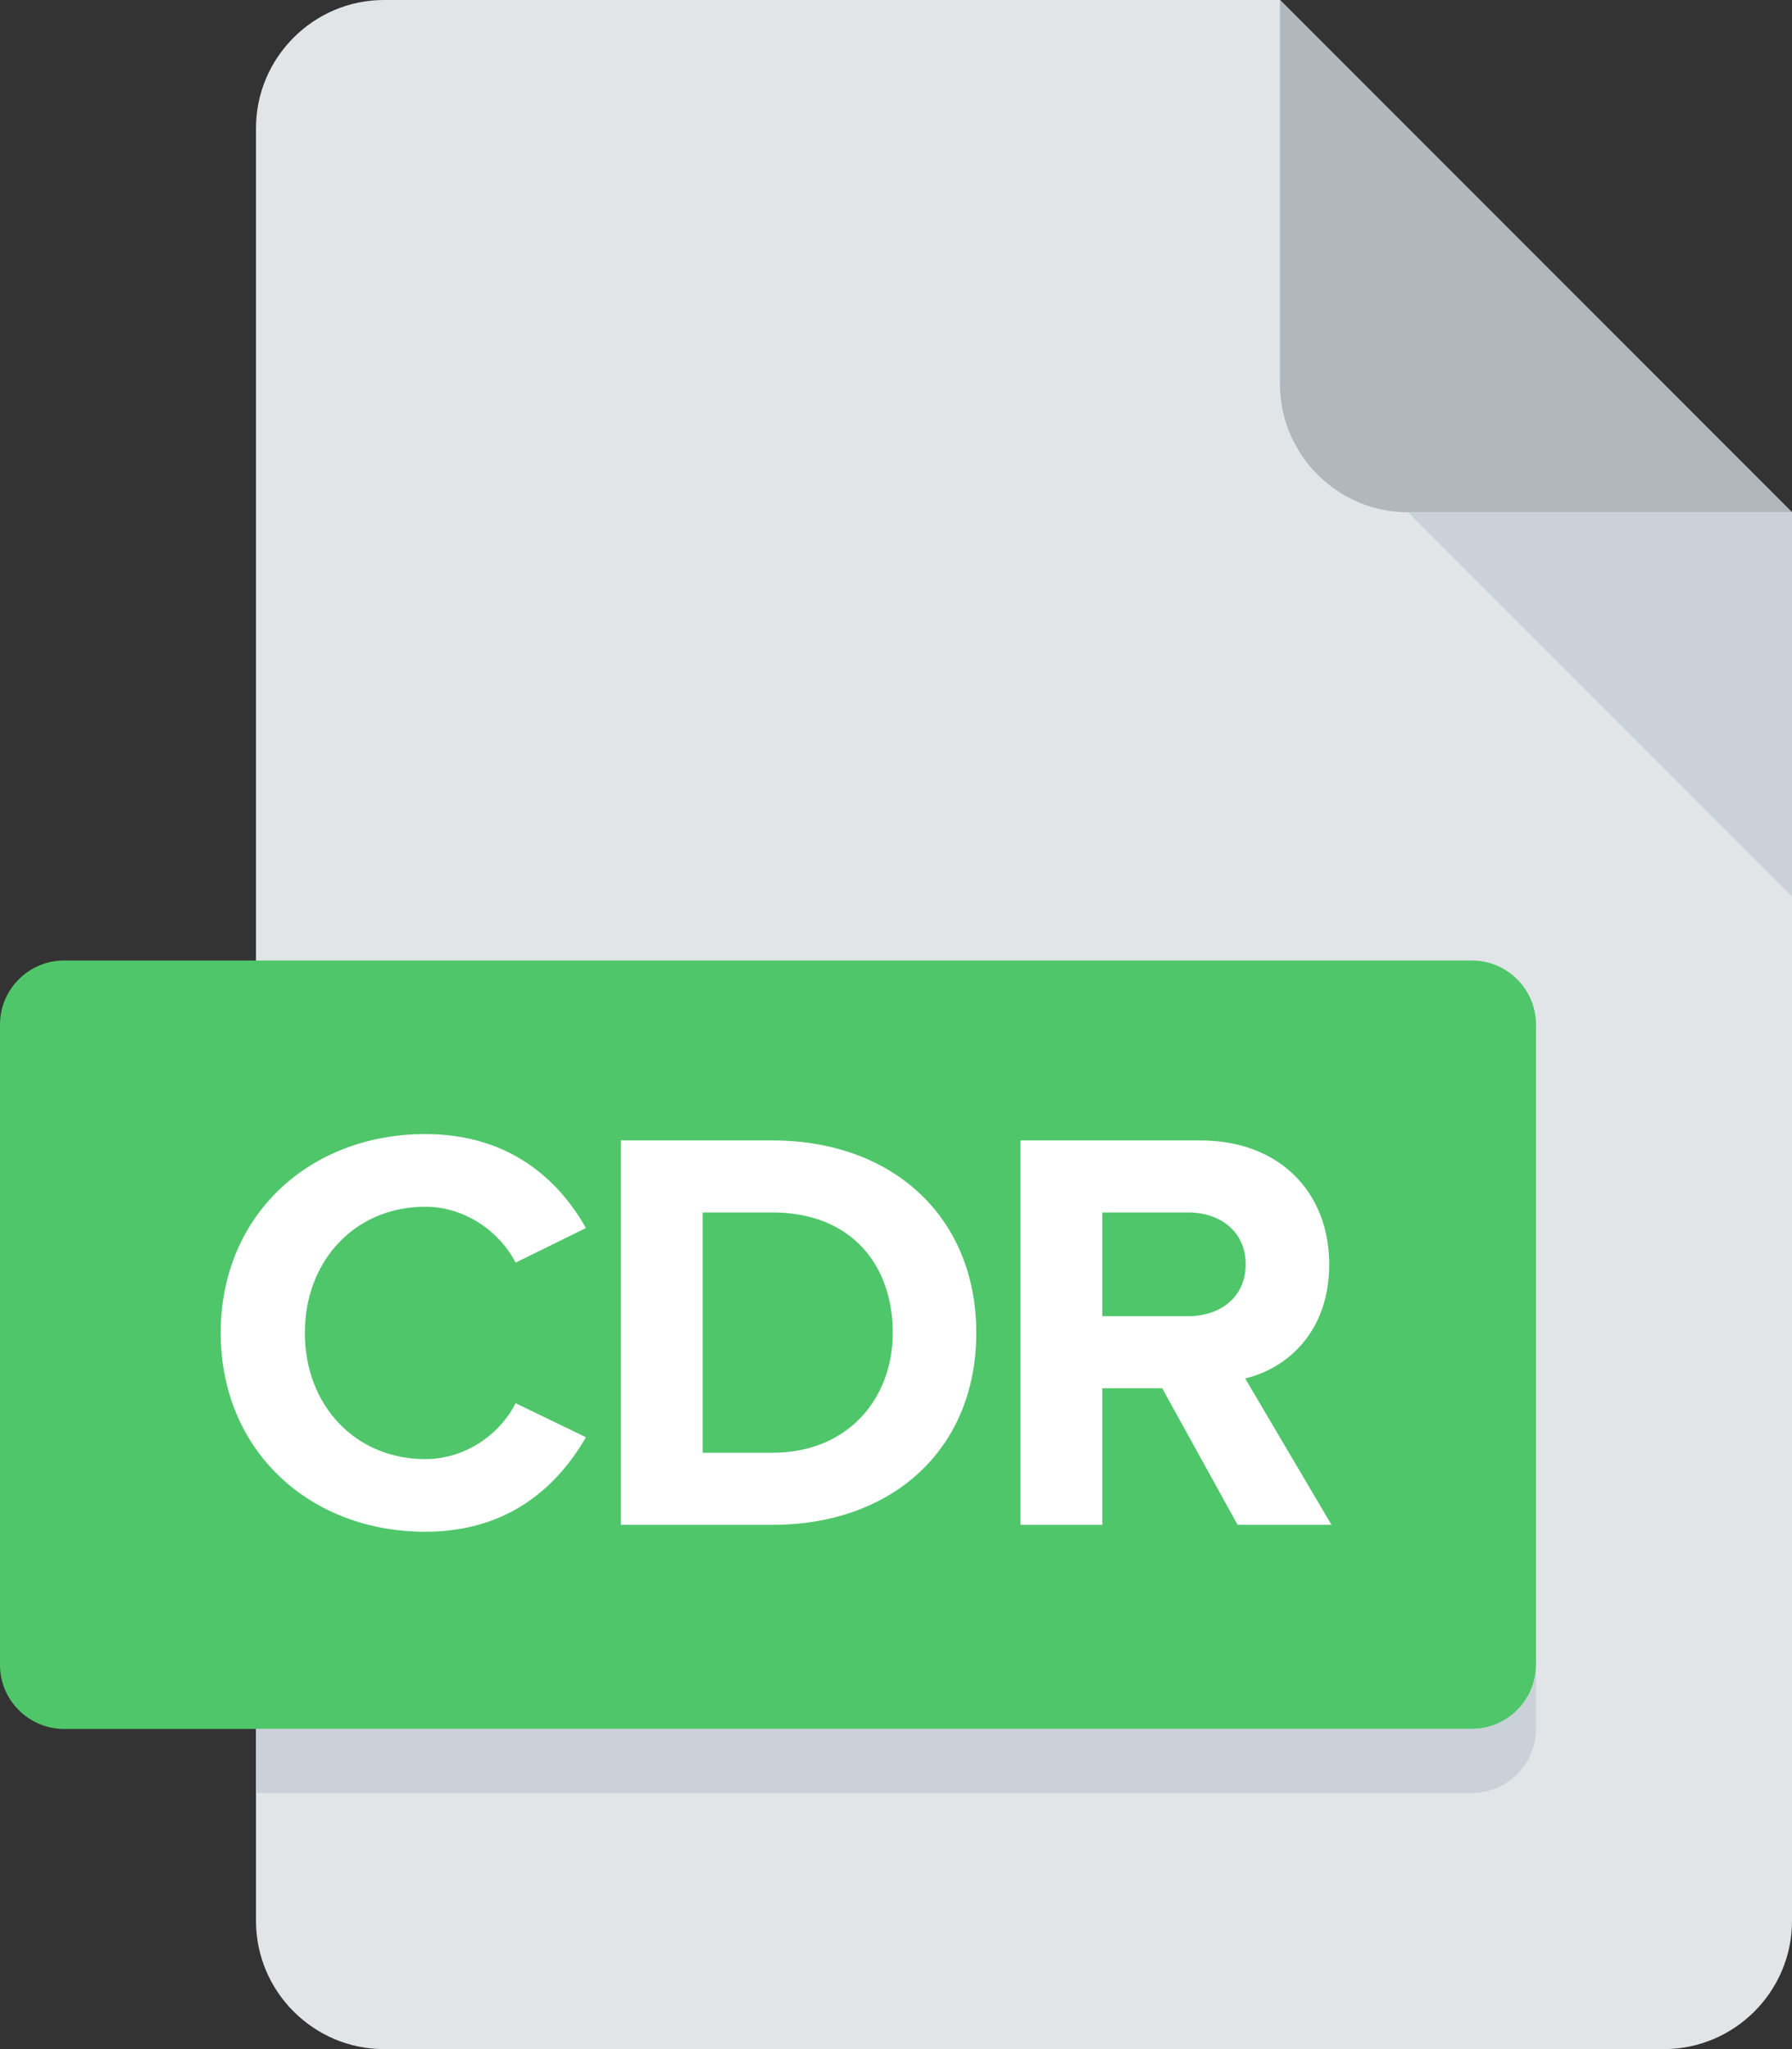 <?xml version="1.0" encoding="UTF-8"?>
<svg width="35px" height="40px" viewBox="0 0 35 40" version="1.1" xmlns="http://www.w3.org/2000/svg" xmlns:xlink="http://www.w3.org/1999/xlink">
    <rect x="0" y="0" width="35" height="40" fill="#333333" stroke="none"/>
    <!-- Generator: Sketch 48.1 (47250) - http://www.bohemiancoding.com/sketch -->
    <title>cdr</title>
    <desc>Created with Sketch.</desc>
    <defs></defs>
    <g id="UI" stroke="none" stroke-width="1" fill="none" fill-rule="evenodd" transform="translate(-1970, -778)">
        <g id="files-icons" transform="translate(1843, 778)" fill-rule="nonzero">
            <g id="cdr" transform="translate(127, 0)">
                <g id="ai-copy-5">
                    <path d="M7.5,0 C6.125,0 5,1.125 5,2.5 L5,37.5 C5,38.875 6.125,40 7.5,40 L32.5,40 C33.875,40 35,38.875 35,37.5 L35,10 L25,0 L7.5,0 Z" id="Shape" fill="#E2E5E7" style="fill: #E2E5E7;"></path>
                    <path d="M27.5,10 L35,10 L25,0 L25,7.5 C25,8.875 26.125,10 27.5,10 Z" id="Shape" fill="#B0B7BD" style="fill: #B0B7BD;"></path>
                    <polygon id="Shape" fill="#CAD1D8" style="fill: #CAD1D8;" points="35 17.5 27.5 10 35 10"></polygon>
                    <path d="M30,32.5 C30,33.188 29.438,33.75 28.75,33.75 L1.25,33.75 C0.562,33.75 0,33.188 0,32.5 L0,20 C0,19.312 0.562,18.75 1.25,18.75 L28.75,18.75 C29.438,18.75 30,19.312 30,20 L30,32.5 Z" id="Shape" fill="#50C66B" style="fill: #50C66B;"></path>
                    <path d="M28.75,33.75 L5,33.75 L5,35 L28.75,35 C29.438,35 30,34.438 30,33.75 L30,32.5 C30,33.188 29.438,33.75 28.75,33.75 Z" id="Shape" fill="#CAD1D8" style="fill: #CAD1D8;"></path>
                </g>
                <path d="M8.305,29.901 C9.959,29.901 10.904,28.989 11.444,28.056 L10.071,27.392 C9.756,28.011 9.081,28.483 8.305,28.483 C6.944,28.483 5.954,27.437 5.954,26.019 C5.954,24.602 6.944,23.556 8.305,23.556 C9.081,23.556 9.756,24.039 10.071,24.647 L11.444,23.972 C10.915,23.038 9.959,22.138 8.305,22.138 C6.055,22.138 4.311,23.713 4.311,26.019 C4.311,28.326 6.055,29.901 8.305,29.901 Z M15.086,29.766 L12.127,29.766 L12.127,22.262 L15.086,22.262 C17.437,22.262 19.068,23.758 19.068,26.019 C19.068,28.281 17.437,29.766 15.086,29.766 Z M15.086,28.359 C16.571,28.359 17.437,27.291 17.437,26.019 C17.437,24.692 16.627,23.668 15.086,23.668 L13.724,23.668 L13.724,28.359 L15.086,28.359 Z M26.006,29.766 L24.172,29.766 L22.699,27.099 L21.529,27.099 L21.529,29.766 L19.931,29.766 L19.931,22.262 L23.441,22.262 C25.005,22.262 25.961,23.286 25.961,24.681 C25.961,26.008 25.129,26.717 24.319,26.908 L26.006,29.766 Z M23.205,25.693 C23.846,25.693 24.33,25.311 24.33,24.681 C24.33,24.051 23.846,23.668 23.205,23.668 L21.529,23.668 L21.529,25.693 L23.205,25.693 Z" id="CDR" fill="#FFFFFF" style="fill: #FFFFFF;"></path>
            </g>
        </g>
    </g>
</svg>